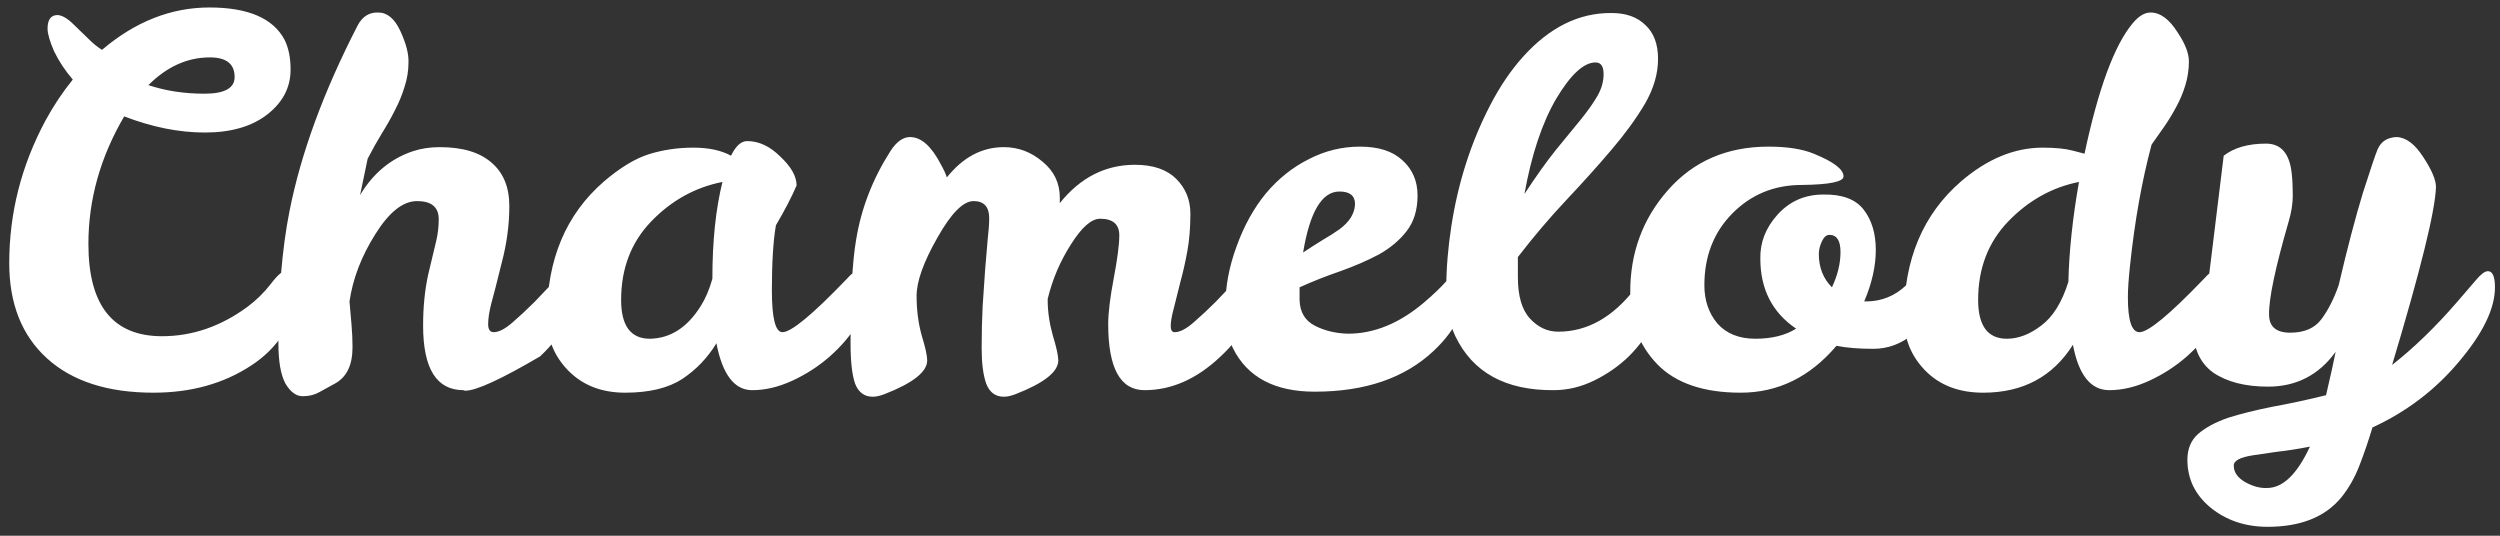 <svg width="238" height="51" viewBox="0 0 238 51" fill="none" xmlns="http://www.w3.org/2000/svg">
<rect x="0" y="0" width="238" height="51" fill="#333333" stroke="none"/>
<path d="M23.536 29.224C24.368 28.616 25.12 27.88 25.792 27.016C26.464 26.12 27.024 25.672 27.472 25.672C27.952 25.672 28.192 26.376 28.192 27.784C28.192 29.16 27.792 30.472 26.992 31.72C26.224 32.936 25.2 33.96 23.92 34.792C21.296 36.52 18.192 37.384 14.608 37.384C10.256 37.384 6.88 36.296 4.48 34.12C2.08 31.944 0.88 28.92 0.88 25.048C0.88 20.28 2.032 15.752 4.336 11.464C5.104 10.056 5.968 8.76 6.928 7.576C6.192 6.712 5.6 5.816 5.152 4.888C4.736 3.928 4.528 3.208 4.528 2.728C4.528 1.864 4.848 1.432 5.488 1.432C5.936 1.464 6.448 1.768 7.024 2.344L8.512 3.784C8.896 4.168 9.296 4.488 9.712 4.744C12.88 2.056 16.288 0.712 19.936 0.712C23.616 0.712 26 1.736 27.088 3.784C27.472 4.552 27.664 5.496 27.664 6.616C27.664 8.312 26.928 9.736 25.456 10.888C23.984 12.04 22 12.616 19.504 12.616C17.04 12.616 14.48 12.104 11.824 11.08C9.552 14.952 8.416 19 8.416 23.224C8.416 29.08 10.752 32.008 15.424 32.008C18.304 32.008 21.008 31.08 23.536 29.224ZM14.128 8.104C15.76 8.648 17.536 8.92 19.456 8.92C21.376 8.92 22.336 8.392 22.336 7.336C22.336 6.088 21.552 5.464 19.984 5.464C17.84 5.464 15.888 6.344 14.128 8.104ZM41.768 20.872C41.768 19.72 41.08 19.144 39.704 19.144C38.36 19.144 37.032 20.2 35.72 22.312C34.408 24.392 33.592 26.52 33.272 28.696C33.336 29.432 33.4 30.168 33.464 30.904C33.528 31.64 33.56 32.36 33.56 33.064C33.56 34.76 33 35.912 31.88 36.52C31.368 36.808 30.872 37.08 30.392 37.336C29.944 37.592 29.416 37.72 28.808 37.72C28.2 37.72 27.656 37.32 27.176 36.52C26.728 35.688 26.504 34.408 26.504 32.68C26.504 27.848 26.856 23.656 27.56 20.104C28.648 14.6 30.808 8.712 34.04 2.44C34.488 1.576 35.144 1.16 36.008 1.192C36.872 1.192 37.576 1.784 38.12 2.968C38.664 4.152 38.92 5.144 38.888 5.944C38.888 6.744 38.76 7.528 38.504 8.296C38.28 9.032 37.976 9.768 37.592 10.504C37.24 11.208 36.824 11.944 36.344 12.712C35.896 13.448 35.448 14.248 35 15.112L34.28 18.568C35.528 16.488 37.208 15.096 39.32 14.392C40.088 14.136 40.936 14.008 41.864 14.008C44.04 14.008 45.688 14.504 46.808 15.496C47.928 16.456 48.488 17.832 48.488 19.624C48.488 21.384 48.248 23.176 47.768 25C47.32 26.824 46.984 28.136 46.76 28.936C46.568 29.704 46.472 30.344 46.472 30.856C46.472 31.368 46.648 31.624 47 31.624C47.48 31.624 48.072 31.32 48.776 30.712C49.48 30.104 50.184 29.448 50.888 28.744C51.592 28.008 52.232 27.336 52.808 26.728C53.416 26.12 53.832 25.816 54.056 25.816C54.504 25.816 54.728 26.36 54.728 27.448C54.728 29.688 53.624 31.848 51.416 33.928C47.704 36.104 45.336 37.192 44.312 37.192C44.216 37.192 44.152 37.176 44.12 37.144C41.56 37.144 40.28 35.096 40.28 31C40.28 29.24 40.44 27.624 40.76 26.152C41.112 24.68 41.368 23.608 41.528 22.936C41.688 22.264 41.768 21.576 41.768 20.872ZM81.787 25.672C82.363 25.672 82.651 26.408 82.651 27.88C82.651 28.68 82.315 29.656 81.643 30.808C80.971 31.928 80.091 32.968 79.003 33.928C77.947 34.856 76.763 35.624 75.451 36.232C74.139 36.84 72.859 37.144 71.611 37.144C69.915 37.144 68.779 35.656 68.203 32.68C67.371 34.056 66.283 35.192 64.939 36.088C63.595 36.952 61.787 37.384 59.515 37.384C57.275 37.384 55.467 36.68 54.091 35.272C52.715 33.864 52.043 32.152 52.075 30.136C52.075 24.696 53.883 20.408 57.499 17.272C59.035 15.96 60.459 15.096 61.771 14.68C63.115 14.264 64.523 14.056 65.995 14.056C67.467 14.056 68.667 14.312 69.595 14.824C70.043 13.896 70.555 13.432 71.131 13.432C72.251 13.432 73.307 13.928 74.299 14.92C75.323 15.88 75.835 16.792 75.835 17.656C75.387 18.712 74.731 19.976 73.867 21.448C73.611 22.92 73.483 24.984 73.483 27.64C73.483 30.296 73.819 31.624 74.491 31.624C75.323 31.624 77.339 29.96 80.539 26.632C81.115 25.992 81.531 25.672 81.787 25.672ZM59.131 28.552C59.131 31.016 60.043 32.248 61.867 32.248C63.819 32.216 65.435 31.176 66.715 29.128C67.163 28.424 67.531 27.56 67.819 26.536C67.819 22.952 68.139 19.88 68.779 17.32C66.187 17.832 63.931 19.08 62.011 21.064C60.091 23.048 59.131 25.544 59.131 28.552ZM106.557 22.408C106.557 21.352 105.949 20.824 104.733 20.824C103.901 20.824 102.973 21.64 101.949 23.272C100.925 24.872 100.189 26.6 99.74 28.456V28.552C99.74 29.64 99.9 30.76 100.221 31.912C100.573 33.064 100.749 33.864 100.749 34.312C100.749 35.4 99.388 36.472 96.668 37.528C96.252 37.688 95.885 37.768 95.564 37.768C94.764 37.768 94.204 37.352 93.885 36.52C93.597 35.688 93.453 34.568 93.453 33.16C93.453 31.72 93.484 30.376 93.549 29.128C93.644 27.848 93.725 26.68 93.788 25.624C93.885 24.536 93.965 23.592 94.028 22.792C94.124 21.96 94.172 21.288 94.172 20.776C94.172 19.688 93.677 19.144 92.684 19.144C91.692 19.144 90.54 20.312 89.228 22.648C87.916 24.952 87.26 26.792 87.26 28.168C87.26 29.512 87.421 30.76 87.74 31.912C88.093 33.064 88.269 33.864 88.269 34.312C88.269 35.4 86.909 36.472 84.189 37.528C83.772 37.688 83.404 37.768 83.085 37.768C82.284 37.768 81.725 37.352 81.404 36.52C81.117 35.688 80.972 34.408 80.972 32.68C80.972 28.136 81.148 24.856 81.501 22.84C81.981 19.864 83.069 17.048 84.764 14.392C85.341 13.496 85.965 13.048 86.636 13.048C87.692 13.048 88.668 13.912 89.564 15.64C89.82 16.088 90.013 16.504 90.141 16.888C91.677 14.968 93.484 14.008 95.564 14.008C96.941 14.008 98.172 14.472 99.26 15.4C100.349 16.296 100.893 17.432 100.893 18.808V19.336C102.845 16.904 105.229 15.688 108.045 15.688C109.773 15.688 111.085 16.136 111.981 17.032C112.877 17.928 113.325 19.032 113.325 20.344C113.325 21.656 113.229 22.84 113.037 23.896C112.845 24.952 112.621 25.944 112.365 26.872C112.141 27.8 111.933 28.632 111.741 29.368C111.549 30.072 111.453 30.632 111.453 31.048C111.453 31.432 111.581 31.624 111.837 31.624C112.317 31.624 112.909 31.32 113.613 30.712C114.317 30.104 115.021 29.448 115.725 28.744C116.429 28.008 117.069 27.336 117.645 26.728C118.253 26.12 118.669 25.816 118.893 25.816C119.341 25.816 119.565 26.36 119.565 27.448C119.565 29.688 118.429 31.864 116.157 33.976C113.917 36.088 111.517 37.144 108.957 37.144C106.653 37.144 105.501 35.048 105.501 30.856C105.501 29.8 105.677 28.344 106.029 26.488C106.381 24.632 106.557 23.272 106.557 22.408ZM128.327 31.768C130.823 31.768 133.239 30.776 135.575 28.792C136.439 28.056 137.143 27.384 137.687 26.776C138.231 26.136 138.647 25.816 138.935 25.816C139.383 25.816 139.607 26.264 139.607 27.16C139.607 28.056 139.367 29.064 138.887 30.184C138.407 31.272 137.607 32.344 136.487 33.4C133.735 35.992 129.959 37.288 125.159 37.288C121.351 37.288 118.759 35.912 117.383 33.16C116.903 32.2 116.663 30.824 116.663 29.032C116.663 27.24 117.015 25.384 117.719 23.464C118.423 21.512 119.351 19.832 120.503 18.424C121.687 17.016 123.047 15.928 124.583 15.16C126.119 14.36 127.751 13.96 129.479 13.96C131.239 13.96 132.583 14.392 133.511 15.256C134.471 16.12 134.951 17.24 134.951 18.616C134.951 19.992 134.599 21.128 133.895 22.024C133.223 22.888 132.343 23.624 131.255 24.232C130.167 24.808 128.951 25.336 127.607 25.816C126.295 26.264 124.999 26.776 123.719 27.352V28.552C123.751 29.704 124.231 30.52 125.159 31C126.087 31.48 127.143 31.736 128.327 31.768ZM127.511 18.232C125.847 18.232 124.695 20.168 124.055 24.04C124.727 23.592 125.351 23.192 125.927 22.84C126.535 22.488 127.063 22.152 127.511 21.832C128.471 21.128 128.967 20.328 128.999 19.432C128.999 18.632 128.503 18.232 127.511 18.232ZM147.91 37.144C143.334 37.176 140.214 35.464 138.55 32.008C137.974 30.792 137.686 29.272 137.686 27.448C137.686 25.592 137.846 23.624 138.166 21.544C138.806 17.384 140.038 13.544 141.862 10.024C142.79 8.232 143.83 6.696 144.982 5.416C147.51 2.6 150.326 1.208 153.43 1.24C154.806 1.24 155.878 1.624 156.646 2.392C157.446 3.128 157.846 4.2 157.846 5.608C157.846 7.016 157.43 8.44 156.598 9.88C155.766 11.288 154.694 12.76 153.382 14.296C152.102 15.8 150.678 17.384 149.11 19.048C147.542 20.712 146.006 22.52 144.502 24.472V26.392C144.502 28.184 144.886 29.496 145.654 30.328C146.422 31.16 147.318 31.576 148.342 31.576C151.094 31.576 153.526 30.216 155.638 27.496C156.502 26.376 157.158 25.816 157.606 25.816C158.054 25.816 158.278 26.36 158.278 27.448C158.278 28.536 157.974 29.656 157.366 30.808C156.79 31.928 156.022 32.968 155.062 33.928C154.102 34.856 152.998 35.624 151.75 36.232C150.502 36.84 149.222 37.144 147.91 37.144ZM150.502 11.368C151.174 10.536 151.702 9.784 152.086 9.112C152.47 8.44 152.662 7.752 152.662 7.048C152.662 6.312 152.406 5.944 151.894 5.944C150.774 5.944 149.526 7.096 148.15 9.4C146.806 11.704 145.798 14.728 145.126 18.472C146.214 16.808 147.206 15.416 148.102 14.296C149.03 13.176 149.83 12.2 150.502 11.368ZM174.832 32.92C172.304 35.896 169.264 37.384 165.712 37.384C162.192 37.384 159.552 36.488 157.792 34.696C156.032 32.872 155.168 30.616 155.2 27.928C155.168 24.12 156.368 20.84 158.8 18.088C161.232 15.336 164.416 13.96 168.352 13.96C170.144 13.96 171.584 14.184 172.672 14.632C174.56 15.4 175.504 16.12 175.504 16.792C175.504 17.304 174.176 17.576 171.52 17.608C168.896 17.608 166.688 18.52 164.896 20.344C163.136 22.136 162.256 24.408 162.256 27.16C162.256 28.6 162.672 29.816 163.504 30.808C164.368 31.768 165.568 32.248 167.104 32.248C168.672 32.248 169.968 31.928 170.992 31.288C168.72 29.752 167.584 27.528 167.584 24.616C167.552 23.08 168.096 21.688 169.216 20.44C170.368 19.16 171.824 18.52 173.584 18.52C175.376 18.488 176.656 18.968 177.424 19.96C178.192 20.952 178.576 22.232 178.576 23.8C178.576 25.336 178.208 26.968 177.472 28.696H177.76C179.168 28.664 180.384 28.168 181.408 27.208C181.792 26.824 182.112 26.488 182.368 26.2C182.656 25.912 182.944 25.768 183.232 25.768C183.68 25.768 183.904 26.296 183.904 27.352C183.904 29.304 183.328 30.776 182.176 31.768C181.024 32.728 179.744 33.208 178.336 33.208C176.96 33.208 175.792 33.112 174.832 32.92ZM174.4 27.352C174.944 26.2 175.216 25.08 175.216 23.992C175.216 22.904 174.864 22.36 174.16 22.36C173.872 22.36 173.632 22.568 173.44 22.984C173.248 23.4 173.152 23.8 173.152 24.184C173.152 25.464 173.568 26.52 174.4 27.352ZM210.975 25.672C211.551 25.672 211.839 26.408 211.839 27.88C211.839 28.68 211.503 29.656 210.831 30.808C210.159 31.928 209.279 32.968 208.191 33.928C207.135 34.856 205.951 35.624 204.639 36.232C203.327 36.84 202.047 37.144 200.799 37.144C199.039 37.144 197.887 35.704 197.343 32.824C195.423 35.864 192.575 37.384 188.799 37.384C186.495 37.384 184.655 36.68 183.279 35.272C181.903 33.864 181.231 32.152 181.263 30.136C181.263 24.696 183.071 20.408 186.687 17.272C189.183 15.128 191.775 14.056 194.463 14.056C195.679 14.056 196.639 14.152 197.343 14.344L198.447 14.632C199.759 8.456 201.279 4.328 203.007 2.248C203.583 1.544 204.159 1.192 204.734 1.192C205.663 1.192 206.527 1.832 207.327 3.112C208.031 4.168 208.383 5.08 208.383 5.848C208.383 6.616 208.271 7.368 208.047 8.104C207.823 8.84 207.535 9.528 207.182 10.168C206.863 10.776 206.495 11.384 206.079 11.992C205.663 12.568 205.247 13.16 204.831 13.768C203.903 17.224 203.215 21.096 202.767 25.384C202.639 26.6 202.575 27.576 202.575 28.312C202.575 30.52 202.943 31.624 203.679 31.624C204.511 31.624 206.527 29.96 209.727 26.632C210.303 25.992 210.719 25.672 210.975 25.672ZM188.319 28.552C188.319 31.016 189.231 32.248 191.055 32.248C192.143 32.248 193.231 31.832 194.319 31C195.439 30.168 196.303 28.776 196.911 26.824C196.975 23.944 197.311 20.776 197.919 17.32C195.359 17.832 193.119 19.08 191.199 21.064C189.279 23.048 188.319 25.544 188.319 28.552ZM222.352 33.496C220.752 35.704 218.608 36.808 215.92 36.808C213.744 36.808 212 36.36 210.688 35.464C209.408 34.536 208.768 33.08 208.768 31.096C208.768 30.264 208.88 29.496 209.104 28.792C209.36 28.088 209.76 27.224 210.304 26.2L211.696 14.824C212.688 14.056 214.032 13.672 215.728 13.672C217.168 13.672 217.984 14.632 218.176 16.552C218.24 17.128 218.272 17.816 218.272 18.616C218.272 19.384 218.144 20.2 217.888 21.064C216.608 25.48 215.984 28.44 216.016 29.944C216.016 31.096 216.688 31.672 218.032 31.672C219.376 31.672 220.368 31.24 221.008 30.376C221.648 29.512 222.192 28.44 222.64 27.16C223.472 23.608 224.24 20.68 224.944 18.376C225.68 16.072 226.144 14.696 226.336 14.248C226.656 13.48 227.264 13.08 228.16 13.048C229.056 13.08 229.904 13.72 230.704 14.968C231.504 16.184 231.904 17.128 231.904 17.8C231.84 20.04 230.448 25.688 227.728 34.744C229.808 33.112 231.872 31.112 233.92 28.744C234.624 27.912 235.216 27.224 235.696 26.68C236.176 26.104 236.56 25.816 236.848 25.816C237.296 25.816 237.52 26.328 237.52 27.352C237.52 29.368 236.384 31.72 234.112 34.408C231.872 37.096 229.12 39.192 225.856 40.696C225.472 41.976 225.056 43.192 224.608 44.344C224.16 45.496 223.584 46.504 222.88 47.368C221.344 49.224 219.008 50.152 215.872 50.152C213.76 50.152 211.952 49.544 210.448 48.328C208.976 47.112 208.24 45.592 208.24 43.768C208.24 42.744 208.576 41.928 209.248 41.32C209.952 40.712 210.896 40.2 212.08 39.784C213.296 39.4 214.704 39.048 216.304 38.728C217.904 38.44 219.616 38.072 221.44 37.624C221.888 35.704 222.192 34.328 222.352 33.496ZM215.824 46.456C217.328 46.456 218.688 45.144 219.904 42.52C218.752 42.744 217.728 42.904 216.832 43C215.936 43.128 215.168 43.24 214.528 43.336C213.248 43.528 212.624 43.864 212.656 44.344C212.656 44.952 213.008 45.464 213.712 45.88C214.448 46.296 215.152 46.488 215.824 46.456Z" fill="white"/>
</svg>
